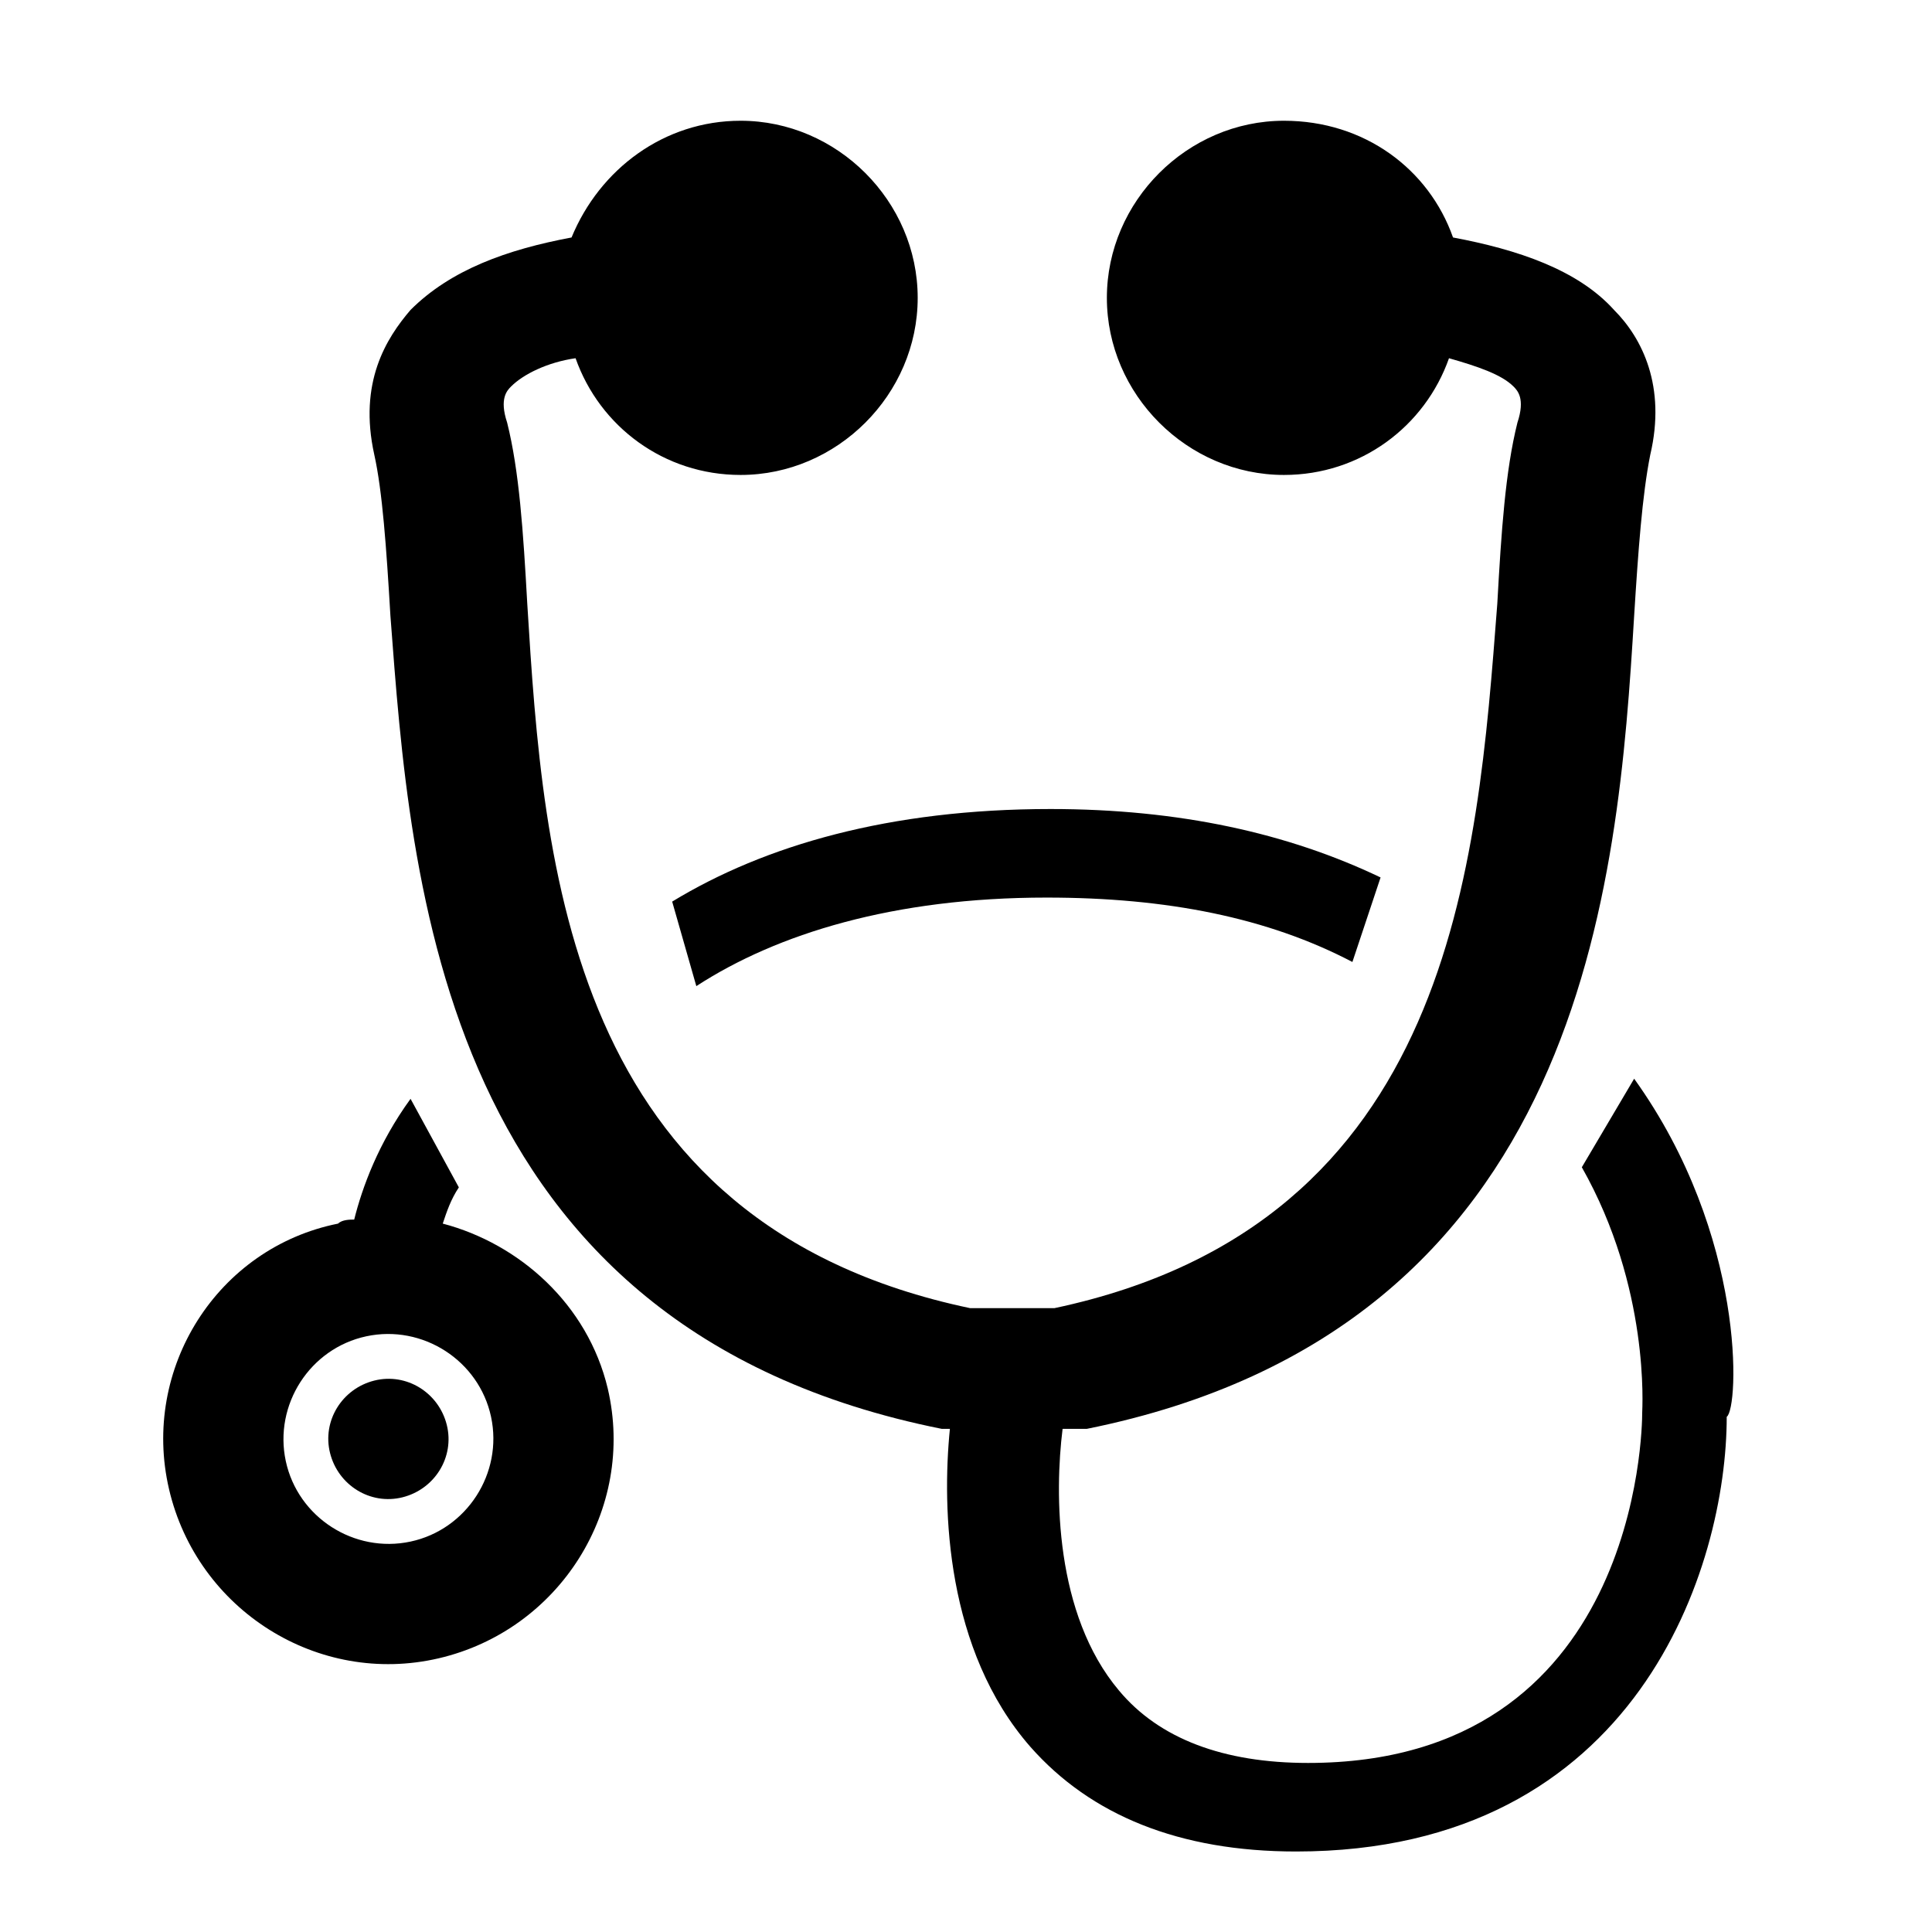 <?xml version="1.0" encoding="utf-8"?>
<!-- Generator: Adobe Illustrator 22.0.1, SVG Export Plug-In . SVG Version: 6.00 Build 0)  -->
<svg version="1.1" id="Layer_1" xmlns="http://www.w3.org/2000/svg" xmlns:xlink="http://www.w3.org/1999/xlink" x="0px" y="0px"
	 viewBox="0 0 48 48" style="enable-background:new 0 0 48 48;" xml:space="preserve">
<title>stethoscope</title>
<g>
	<path d="M11,30.4c0.1-0.3,0.2-0.6,0.4-0.9l-1.2-2.2c-0.8,1.1-1.2,2.2-1.4,3c-0.1,0-0.3,0-0.4,0.1C5.4,31,3.5,34,4.2,37
		c0.7,3,3.7,4.9,6.7,4.2c3-0.7,4.9-3.7,4.2-6.7C14.6,32.4,12.9,30.9,11,30.4z M10.2,38.3c-1.4,0.3-2.8-0.6-3.1-2
		c-0.3-1.4,0.6-2.8,2-3.1c1.4-0.3,2.8,0.6,3.1,2C12.5,36.6,11.6,38,10.2,38.3z"/>
	<path d="M9.3,34.3c-0.8,0.2-1.3,1-1.1,1.8c0.2,0.8,1,1.3,1.8,1.1c0.8-0.2,1.3-1,1.1-1.8C10.9,34.6,10.1,34.1,9.3,34.3z"/>
	<path d="M17.3,24.5c2-1.3,4.9-2.2,8.7-2.2c3,0,5.5,0.5,7.6,1.6l0.7-2.1c-2.3-1.1-5-1.7-8.2-1.7c-4,0-7.1,0.9-9.4,2.3L17.3,24.5z"/>
	<path d="M40.6,26.8l-1.3,2.2c1.7,3,1.5,6,1.5,6.1c0,0.4-0.1,8.7-8.3,8.7c-2.1,0-3.7-0.6-4.7-1.8c-1.6-1.9-1.6-4.9-1.4-6.5l0.4,0
		l0.2,0C39.4,33,40.2,21.9,40.6,15.3c0.1-1.6,0.2-3,0.4-4c0.4-1.7-0.2-2.9-0.9-3.6c-0.9-1-2.4-1.5-4-1.8c-0.6-1.7-2.2-2.9-4.2-2.9
		c-2.4,0-4.4,2-4.4,4.4s2,4.4,4.4,4.4c1.9,0,3.5-1.2,4.1-2.9c0.7,0.2,1.3,0.4,1.6,0.7c0.1,0.1,0.3,0.3,0.1,0.9
		c-0.3,1.2-0.4,2.7-0.5,4.5c-0.5,6.5-1.1,15.4-11,17.5h-2.1c-10-2.1-10.6-11-11-17.5c-0.1-1.8-0.2-3.3-0.5-4.5
		c-0.2-0.6,0-0.8,0.1-0.9c0.3-0.3,0.9-0.6,1.6-0.7c0.6,1.7,2.2,2.9,4.1,2.9c2.4,0,4.4-2,4.4-4.4s-2-4.4-4.4-4.4
		c-1.9,0-3.5,1.2-4.2,2.9c-1.6,0.3-3,0.8-4,1.8c-0.6,0.7-1.3,1.8-0.9,3.6c0.2,0.9,0.3,2.3,0.4,4c0.5,6.6,1.2,17.7,13.7,20.2l0.2,0
		c-0.2,2-0.1,5.5,2,7.9c1.5,1.7,3.7,2.6,6.6,2.6c8.5,0,10.7-7.1,10.7-10.8C43.2,35,43.4,30.7,40.6,26.8z"/>
</g>
</svg>
